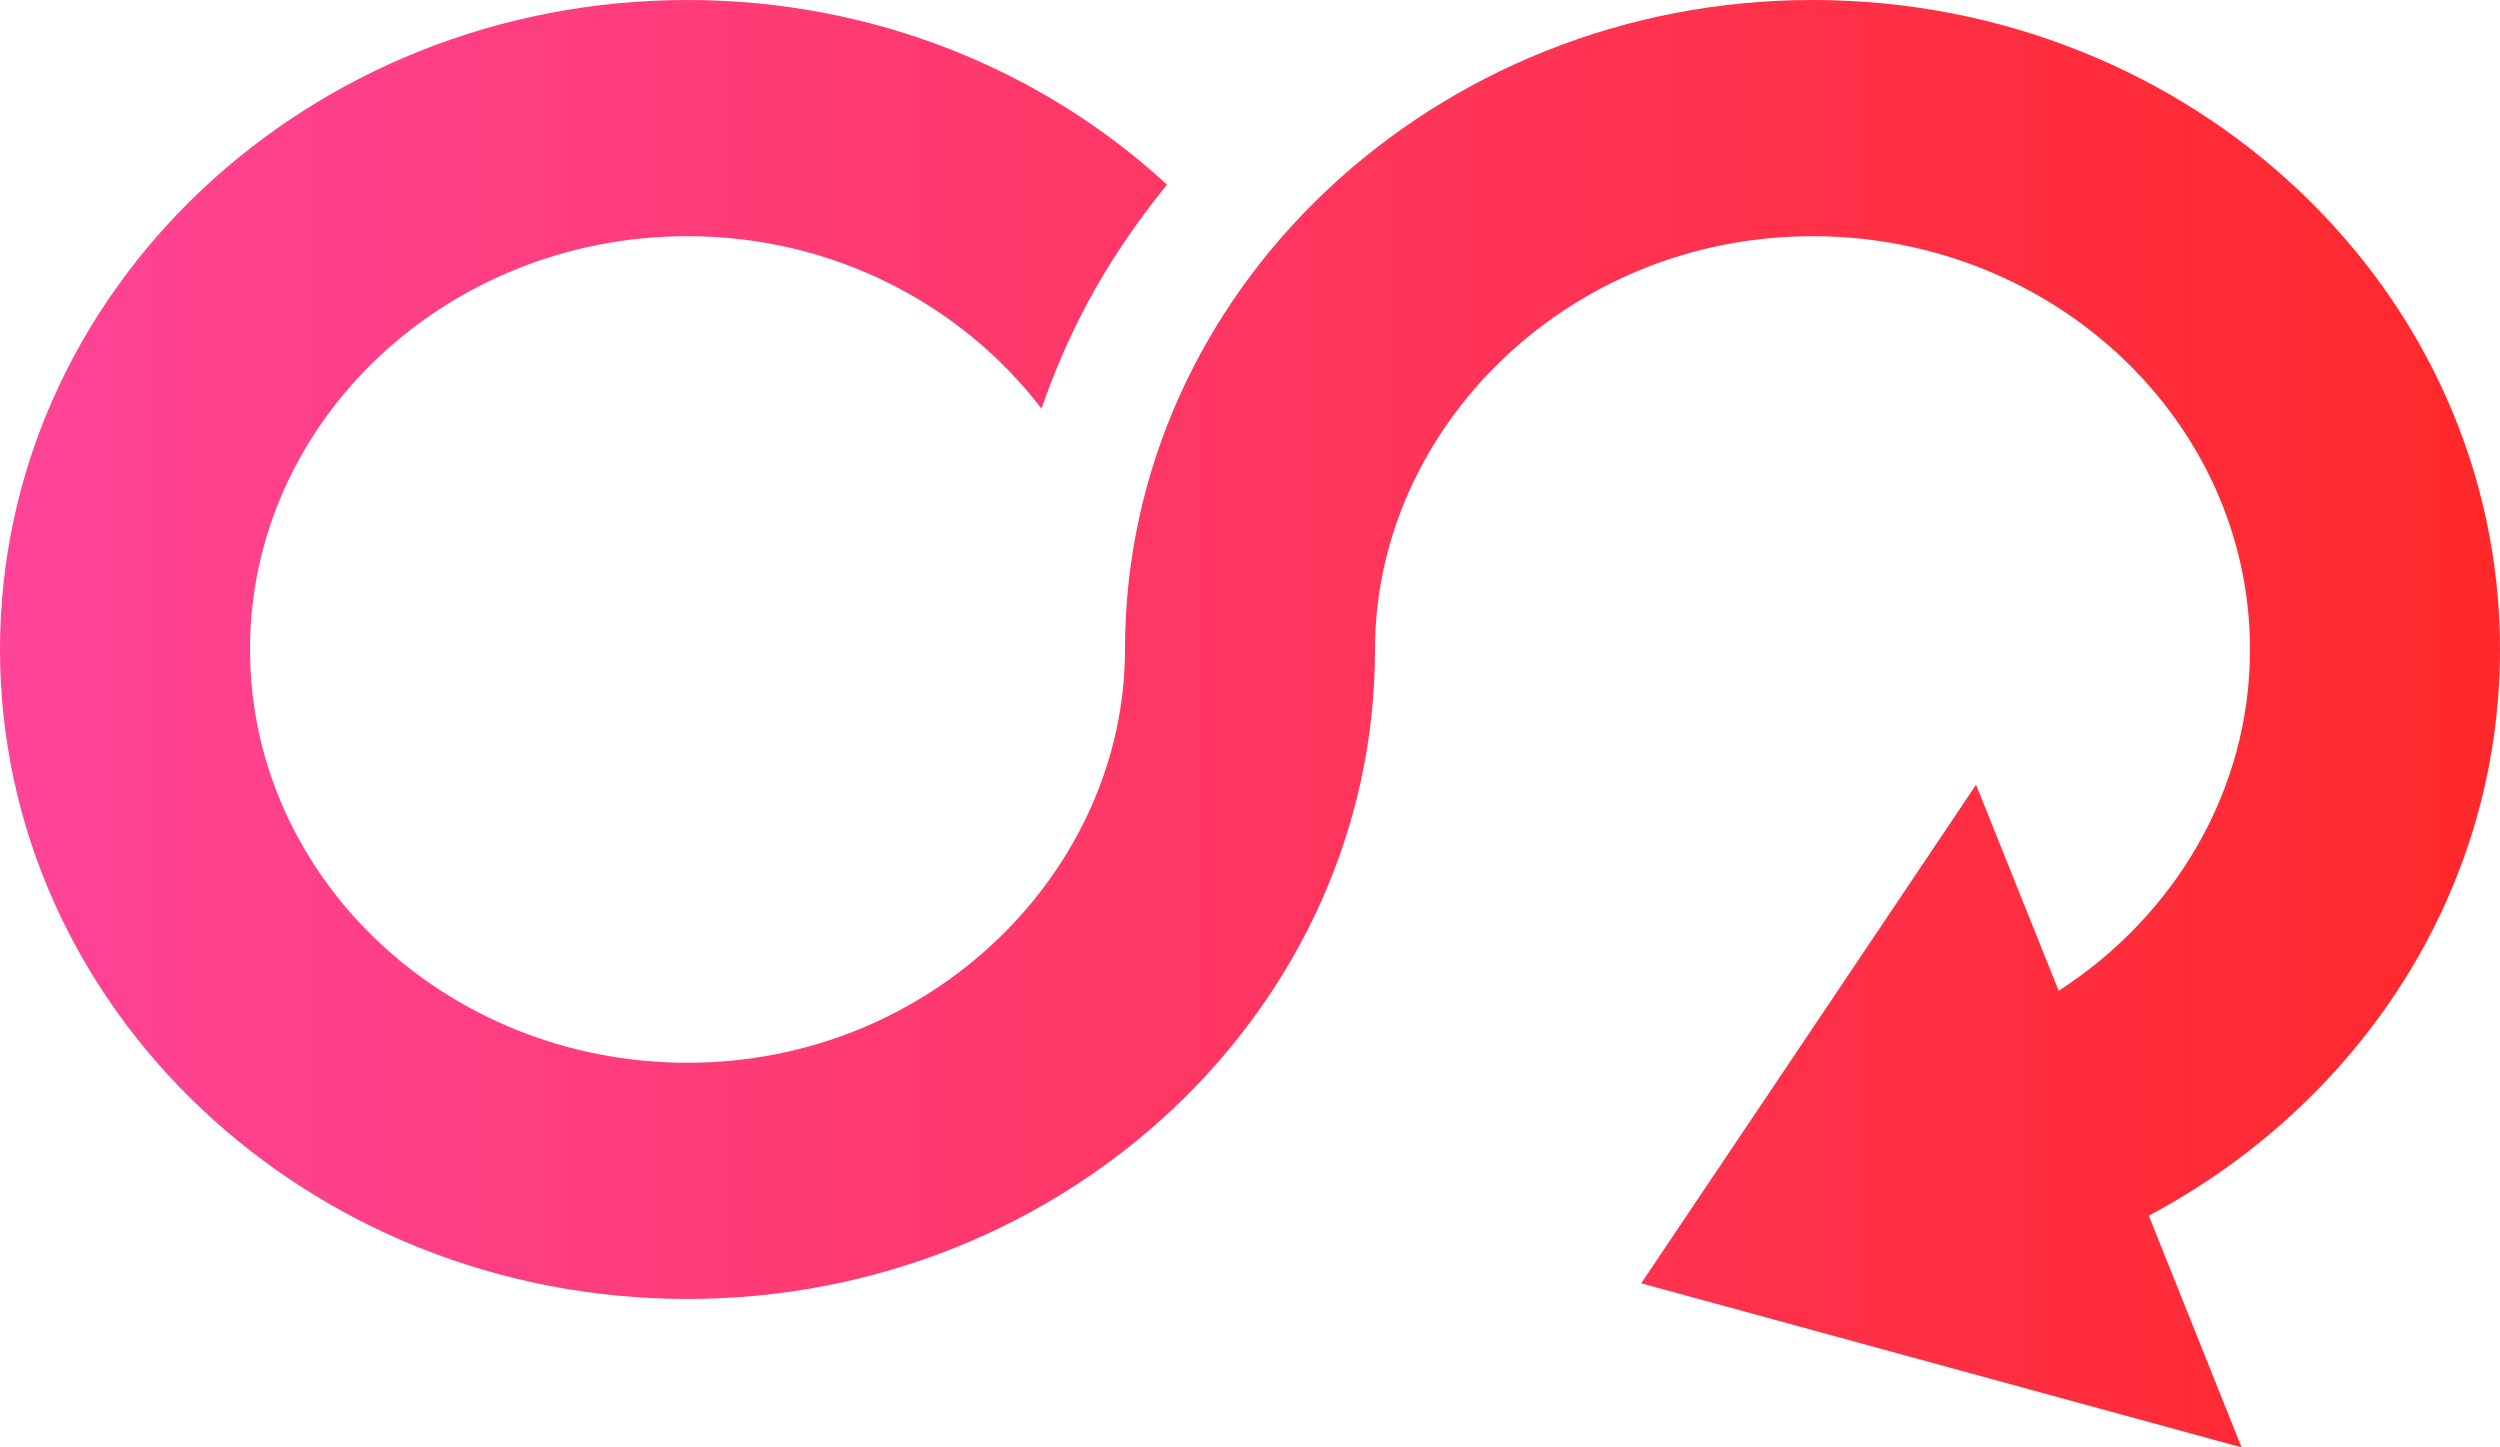 <?xml version="1.0" encoding="UTF-8"?>
<svg width="19px" height="11px" viewBox="0 0 19 11" version="1.1" xmlns="http://www.w3.org/2000/svg" xmlns:xlink="http://www.w3.org/1999/xlink">
    <!-- Generator: Sketch 48.2 (47327) - http://www.bohemiancoding.com/sketch -->
    <title>arrow_infinity [#239]</title>
    <desc>Created with Sketch.</desc>
    <defs>
        <linearGradient x1="1.401%" y1="51.401%" x2="98.599%" y2="51.401%" id="linearGradient-1">
            <stop stop-color="#FF4396" offset="0%"></stop>
            <stop stop-color="#FF292C" offset="100%"></stop>
        </linearGradient>
    </defs>
    <g id="Icon/Action_infinity" stroke="none" stroke-width="1" fill="none" fill-rule="evenodd">
        <path d="M19,4.936 C19,2.21 16.661,0 13.775,0 C10.906,0 8.55,2.204 8.55,4.936 C8.55,6.607 7.093,8.077 5.225,8.077 C3.392,8.077 1.9,6.668 1.9,4.936 C1.9,3.204 3.392,1.795 5.225,1.795 C6.334,1.795 7.31,2.315 7.915,3.105 C8.151,2.431 8.452,1.92 8.869,1.403 C7.928,0.536 6.643,0 5.225,0 C2.339,0 0,2.21 0,4.936 C0,7.662 2.339,9.872 5.225,9.872 C8.094,9.872 10.45,7.668 10.45,4.936 C10.45,3.26 11.911,1.795 13.775,1.795 C15.608,1.795 17.1,3.204 17.1,4.936 C17.1,6.013 16.522,6.964 15.646,7.53 L15.018,5.964 L13.612,8.058 L12.504,9.707 L12.473,9.753 L17.036,11 L16.331,9.239 C17.923,8.393 19,6.785 19,4.936" id="arrow_infinity-[#239]" fill="url(#linearGradient-1)"></path>
    </g>
</svg>